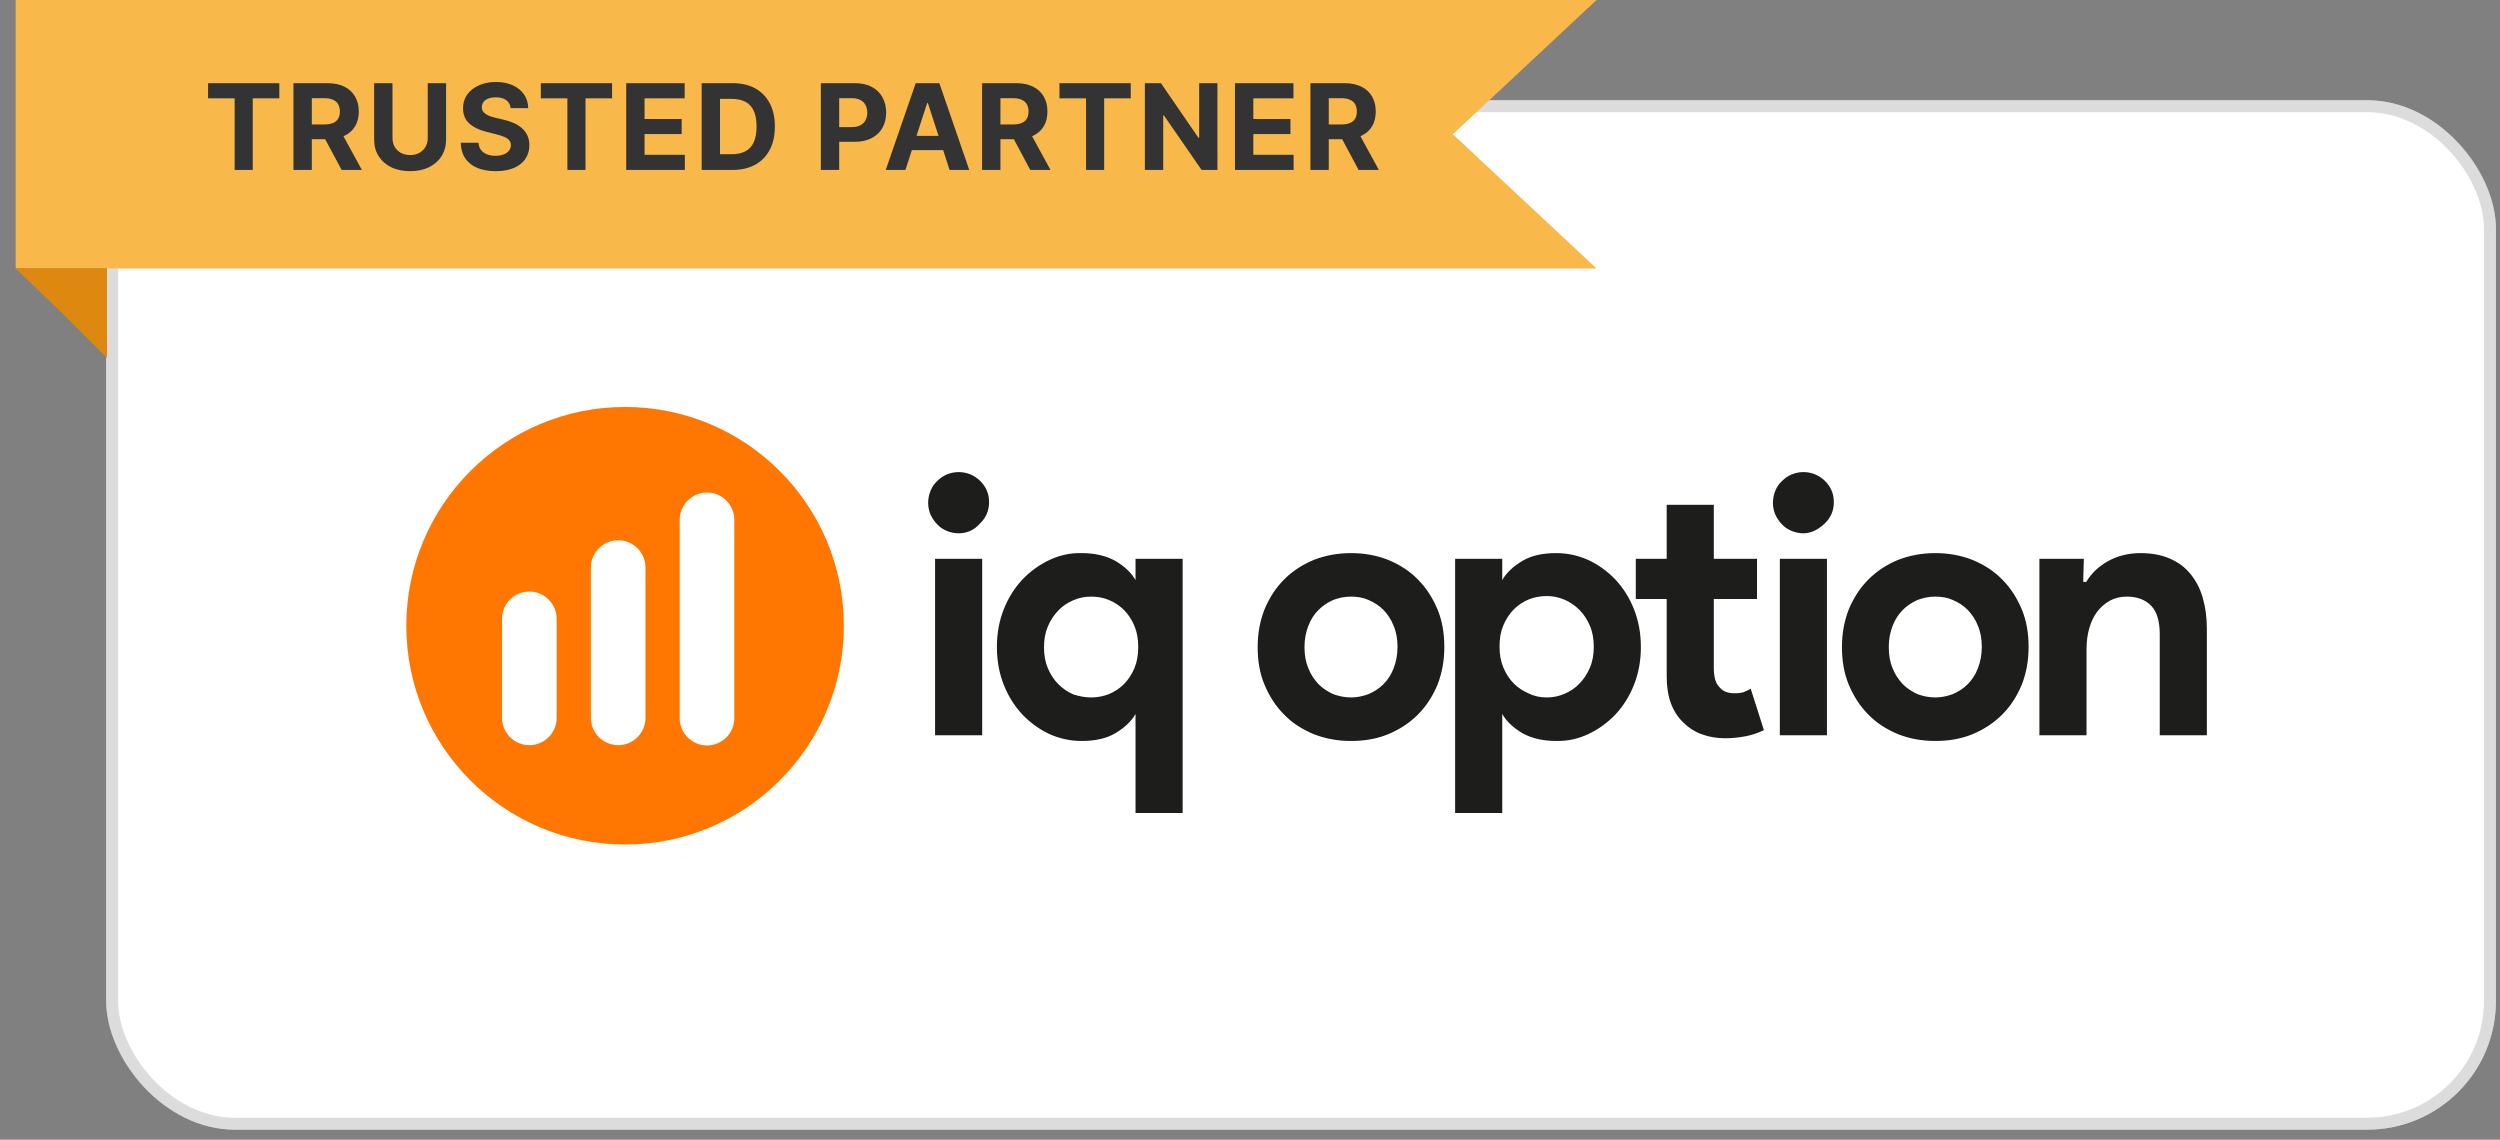 <svg width="136" height="62" viewBox="0 0 136 62" fill="none" xmlns="http://www.w3.org/2000/svg">
<rect x="0" y="0" width="136" height="62" fill="#808080" stroke="none"/>
<rect x="5.778" y="5.453" width="130" height="56" rx="7" fill="white"/>
<rect x="6.103" y="5.778" width="129.35" height="55.35" rx="6.675" stroke="#BBBBBB" stroke-opacity="0.5" stroke-width="0.65"/>
<path d="M34.004 45.941C40.577 45.941 45.905 40.613 45.905 34.04C45.905 27.467 40.577 22.139 34.004 22.139C27.431 22.139 22.103 27.467 22.103 34.04C22.103 40.613 27.431 45.941 34.004 45.941Z" fill="#FF7700"/>
<path d="M33.629 29.387C34.445 29.387 35.114 30.057 35.114 30.873V39.052C35.114 39.868 34.445 40.538 33.629 40.538C32.813 40.538 32.143 39.868 32.143 39.052V30.873C32.143 30.057 32.813 29.387 33.629 29.387ZM28.797 32.179C29.613 32.179 30.282 32.848 30.282 33.665V39.052C30.282 39.868 29.613 40.538 28.797 40.538C27.98 40.538 27.311 39.868 27.311 39.052V33.665C27.311 32.848 27.964 32.179 28.797 32.179ZM38.461 26.792C39.277 26.792 39.947 27.461 39.947 28.277V39.068C39.947 39.885 39.277 40.554 38.461 40.554C37.645 40.554 36.975 39.885 36.975 39.068V28.277C36.975 27.461 37.645 26.792 38.461 26.792Z" fill="white"/>
<path d="M52.141 29.012C51.929 29.012 51.7 28.963 51.504 28.881C51.308 28.799 51.129 28.685 50.982 28.522C50.835 28.375 50.721 28.195 50.623 28C50.541 27.804 50.492 27.591 50.492 27.347C50.492 27.118 50.541 26.89 50.623 26.694C50.704 26.498 50.819 26.318 50.982 26.171C51.129 26.024 51.308 25.894 51.504 25.812C51.7 25.73 51.929 25.681 52.141 25.681C52.598 25.681 52.99 25.845 53.316 26.155C53.643 26.481 53.806 26.857 53.806 27.314C53.806 27.771 53.643 28.163 53.316 28.473C52.99 28.849 52.598 29.012 52.141 29.012ZM50.868 39.998V30.399H53.431V39.998H50.868ZM61.773 40.211V38.839C61.544 39.248 61.169 39.59 60.679 39.884C60.189 40.178 59.569 40.309 58.834 40.309C58.214 40.309 57.643 40.178 57.087 39.933C56.532 39.672 56.043 39.313 55.618 38.872C55.194 38.415 54.851 37.876 54.606 37.256C54.361 36.636 54.231 35.95 54.231 35.199C54.231 34.448 54.361 33.762 54.606 33.142C54.851 32.522 55.194 31.983 55.618 31.526C56.043 31.085 56.532 30.726 57.087 30.465C57.643 30.203 58.23 30.073 58.834 30.089C59.569 30.089 60.173 30.236 60.679 30.514C61.169 30.808 61.544 31.15 61.773 31.558V30.399H64.336V44.227H61.773V40.211ZM59.357 37.941C59.7 37.941 60.026 37.876 60.32 37.762C60.63 37.631 60.908 37.452 61.136 37.223C61.365 36.995 61.561 36.701 61.708 36.358C61.854 36.015 61.92 35.64 61.92 35.199C61.92 34.758 61.854 34.383 61.708 34.04C61.561 33.697 61.381 33.419 61.136 33.175C60.908 32.946 60.63 32.767 60.32 32.636C60.01 32.505 59.683 32.456 59.357 32.456C59.014 32.456 58.687 32.522 58.394 32.652C58.083 32.783 57.806 32.962 57.577 33.207C57.349 33.436 57.153 33.73 57.006 34.072C56.859 34.415 56.794 34.791 56.794 35.215C56.794 35.64 56.859 36.015 57.006 36.358C57.153 36.701 57.332 36.978 57.577 37.223C57.806 37.452 58.083 37.648 58.394 37.778C58.704 37.876 59.03 37.941 59.357 37.941ZM73.494 30.089C74.245 30.089 74.915 30.22 75.535 30.465C76.155 30.726 76.694 31.069 77.135 31.526C77.592 31.983 77.935 32.522 78.196 33.142C78.457 33.762 78.571 34.448 78.571 35.199C78.571 35.95 78.441 36.636 78.196 37.256C77.935 37.876 77.592 38.415 77.135 38.872C76.678 39.329 76.155 39.672 75.535 39.933C74.915 40.194 74.229 40.309 73.494 40.309C72.743 40.309 72.074 40.178 71.454 39.933C70.833 39.672 70.294 39.329 69.854 38.872C69.397 38.415 69.054 37.876 68.793 37.256C68.531 36.636 68.417 35.95 68.417 35.199C68.417 34.448 68.548 33.762 68.793 33.142C69.054 32.522 69.397 31.983 69.854 31.526C70.311 31.069 70.833 30.726 71.454 30.465C72.074 30.22 72.76 30.089 73.494 30.089ZM73.494 37.941C73.821 37.941 74.131 37.876 74.441 37.762C74.751 37.631 75.029 37.452 75.257 37.223C75.486 36.995 75.682 36.701 75.812 36.358C75.943 36.015 76.025 35.64 76.025 35.199C76.025 34.758 75.959 34.383 75.812 34.04C75.682 33.697 75.486 33.419 75.257 33.175C75.029 32.946 74.751 32.767 74.441 32.636C74.147 32.505 73.821 32.456 73.494 32.456C73.151 32.456 72.841 32.522 72.531 32.636C72.237 32.767 71.96 32.946 71.731 33.175C71.502 33.403 71.307 33.697 71.176 34.04C71.045 34.383 70.964 34.758 70.964 35.199C70.964 35.64 71.029 36.015 71.176 36.358C71.307 36.701 71.502 36.978 71.731 37.223C71.96 37.452 72.237 37.631 72.531 37.762C72.841 37.876 73.168 37.941 73.494 37.941ZM79.159 30.399H81.722V31.558C81.951 31.15 82.326 30.808 82.816 30.514C83.306 30.22 83.926 30.089 84.66 30.089C85.281 30.089 85.852 30.22 86.407 30.465C86.962 30.726 87.452 31.085 87.877 31.526C88.301 31.983 88.644 32.522 88.889 33.142C89.134 33.762 89.264 34.448 89.264 35.199C89.264 35.95 89.134 36.636 88.889 37.256C88.644 37.876 88.301 38.415 87.877 38.872C87.452 39.313 86.962 39.672 86.407 39.933C85.852 40.194 85.265 40.325 84.66 40.309C83.926 40.309 83.322 40.162 82.816 39.884C82.326 39.59 81.951 39.248 81.722 38.839V44.227H79.159V30.399ZM84.138 37.941C84.481 37.941 84.808 37.876 85.101 37.746C85.412 37.615 85.689 37.435 85.918 37.191C86.146 36.962 86.342 36.668 86.489 36.325C86.636 35.983 86.701 35.607 86.701 35.183C86.701 34.758 86.636 34.383 86.489 34.04C86.342 33.697 86.162 33.419 85.918 33.175C85.689 32.946 85.412 32.75 85.101 32.62C84.791 32.489 84.465 32.424 84.138 32.424C83.795 32.424 83.469 32.489 83.175 32.603C82.865 32.734 82.587 32.913 82.359 33.142C82.13 33.37 81.934 33.664 81.787 34.007C81.64 34.35 81.575 34.725 81.575 35.166C81.575 35.607 81.64 35.983 81.787 36.325C81.934 36.668 82.114 36.946 82.359 37.191C82.587 37.419 82.865 37.599 83.175 37.729C83.469 37.876 83.795 37.941 84.138 37.941ZM90.668 32.587H88.987V30.399H90.668V27.461H93.231V30.399H95.582V32.587H93.231V36.309C93.231 36.538 93.248 36.733 93.296 36.929C93.346 37.125 93.427 37.272 93.558 37.403C93.737 37.615 93.999 37.713 94.341 37.713C94.57 37.713 94.733 37.697 94.864 37.648C94.994 37.599 95.125 37.533 95.239 37.468L95.957 39.721C95.647 39.868 95.321 39.982 94.994 40.047C94.651 40.113 94.26 40.162 93.852 40.162C93.362 40.162 92.937 40.08 92.546 39.933C92.154 39.786 91.844 39.574 91.582 39.313C90.962 38.725 90.668 37.892 90.668 36.799V32.587ZM98.096 29.012C97.884 29.012 97.655 28.963 97.459 28.881C97.263 28.799 97.084 28.685 96.937 28.522C96.79 28.375 96.676 28.195 96.578 28C96.496 27.804 96.447 27.591 96.447 27.347C96.447 27.118 96.496 26.89 96.578 26.694C96.659 26.498 96.774 26.318 96.937 26.171C97.084 26.024 97.263 25.894 97.459 25.812C97.655 25.73 97.884 25.681 98.096 25.681C98.553 25.681 98.945 25.845 99.272 26.155C99.598 26.481 99.761 26.857 99.761 27.314C99.761 27.771 99.598 28.163 99.272 28.473C98.945 28.783 98.553 29.012 98.096 29.012ZM96.823 39.998V30.399H99.386V39.998H96.823ZM105.279 30.089C106.03 30.089 106.699 30.22 107.32 30.465C107.94 30.726 108.479 31.069 108.92 31.526C109.377 31.983 109.72 32.522 109.981 33.142C110.242 33.762 110.356 34.448 110.356 35.199C110.356 35.95 110.226 36.636 109.981 37.256C109.72 37.876 109.377 38.415 108.92 38.872C108.462 39.329 107.94 39.672 107.32 39.933C106.699 40.194 106.014 40.309 105.279 40.309C104.528 40.309 103.859 40.178 103.238 39.933C102.618 39.672 102.079 39.329 101.639 38.872C101.182 38.415 100.839 37.876 100.577 37.256C100.316 36.636 100.202 35.95 100.202 35.199C100.202 34.448 100.333 33.762 100.577 33.142C100.839 32.522 101.182 31.983 101.639 31.526C102.096 31.069 102.618 30.726 103.238 30.465C103.859 30.22 104.544 30.089 105.279 30.089ZM105.279 37.941C105.606 37.941 105.916 37.876 106.226 37.762C106.536 37.631 106.814 37.452 107.042 37.223C107.271 36.995 107.467 36.701 107.597 36.358C107.728 36.015 107.809 35.64 107.809 35.199C107.809 34.758 107.744 34.383 107.597 34.04C107.467 33.697 107.271 33.419 107.042 33.175C106.814 32.946 106.536 32.767 106.226 32.636C105.932 32.505 105.606 32.456 105.279 32.456C104.936 32.456 104.626 32.522 104.316 32.636C104.022 32.767 103.745 32.946 103.516 33.175C103.287 33.403 103.092 33.697 102.961 34.04C102.83 34.383 102.749 34.758 102.749 35.199C102.749 35.64 102.814 36.015 102.961 36.358C103.092 36.701 103.287 36.978 103.516 37.223C103.745 37.452 104.022 37.631 104.316 37.762C104.626 37.876 104.936 37.941 105.279 37.941ZM113.327 31.656H113.491C113.784 31.167 114.193 30.791 114.699 30.514C115.205 30.236 115.792 30.089 116.445 30.089C117.049 30.089 117.572 30.187 118.029 30.383C118.486 30.579 118.862 30.856 119.155 31.216C119.449 31.575 119.678 31.999 119.825 32.505C119.972 33.011 120.053 33.566 120.053 34.187V39.998H117.49V34.497C117.49 33.811 117.343 33.289 117.033 32.962C116.723 32.636 116.282 32.456 115.694 32.456C115.335 32.456 115.025 32.538 114.764 32.685C114.503 32.832 114.258 33.044 114.078 33.289C113.882 33.55 113.752 33.844 113.654 34.187C113.556 34.53 113.507 34.905 113.507 35.297V39.998H110.944V30.399H113.36L113.327 31.656Z" fill="#1D1D1B"/>
<path d="M0.852 0H86.852L79.034 7.302L86.852 14.604H0.852V0Z" fill="#F9B94A"/>
<path d="M0.852 14.604H5.82V19.472L3.386 17.038L0.852 14.604Z" fill="#DF880F"/>
<path d="M11.319 5.348V4.525H15.195V5.348H13.75V9.245H12.764V5.348H11.319ZM15.964 9.245V4.525H17.826C18.183 4.525 18.487 4.589 18.739 4.716C18.992 4.842 19.185 5.021 19.317 5.253C19.451 5.484 19.518 5.755 19.518 6.067C19.518 6.38 19.45 6.65 19.315 6.876C19.18 7.1 18.984 7.272 18.727 7.392C18.472 7.512 18.163 7.572 17.801 7.572H16.554V6.77H17.639C17.83 6.77 17.988 6.744 18.114 6.691C18.24 6.639 18.334 6.561 18.395 6.456C18.458 6.352 18.49 6.222 18.49 6.067C18.49 5.91 18.458 5.778 18.395 5.67C18.334 5.563 18.239 5.481 18.112 5.426C17.986 5.369 17.827 5.341 17.635 5.341H16.962V9.245H15.964ZM18.513 7.097L19.686 9.245H18.584L17.436 7.097H18.513ZM23.269 4.525H24.267V7.59C24.267 7.935 24.184 8.236 24.02 8.494C23.857 8.752 23.629 8.953 23.335 9.098C23.042 9.241 22.7 9.312 22.31 9.312C21.918 9.312 21.575 9.241 21.282 9.098C20.988 8.953 20.76 8.752 20.597 8.494C20.434 8.236 20.353 7.935 20.353 7.59V4.525H21.351V7.505C21.351 7.685 21.39 7.845 21.468 7.984C21.548 8.124 21.661 8.234 21.805 8.314C21.95 8.394 22.118 8.434 22.31 8.434C22.503 8.434 22.672 8.394 22.815 8.314C22.959 8.234 23.07 8.124 23.149 7.984C23.229 7.845 23.269 7.685 23.269 7.505V4.525ZM27.778 5.882C27.76 5.697 27.681 5.552 27.541 5.449C27.401 5.346 27.211 5.295 26.972 5.295C26.809 5.295 26.671 5.318 26.559 5.364C26.447 5.408 26.361 5.471 26.301 5.551C26.242 5.63 26.213 5.721 26.213 5.823C26.21 5.907 26.228 5.981 26.266 6.044C26.306 6.107 26.361 6.161 26.43 6.207C26.499 6.252 26.579 6.291 26.67 6.325C26.76 6.357 26.857 6.385 26.96 6.408L27.384 6.509C27.59 6.555 27.779 6.617 27.951 6.694C28.123 6.771 28.272 6.865 28.398 6.977C28.524 7.089 28.622 7.222 28.691 7.374C28.762 7.526 28.798 7.7 28.799 7.897C28.798 8.186 28.724 8.436 28.578 8.648C28.434 8.859 28.225 9.022 27.951 9.139C27.679 9.254 27.351 9.312 26.967 9.312C26.586 9.312 26.254 9.254 25.971 9.137C25.69 9.02 25.47 8.847 25.312 8.618C25.155 8.388 25.073 8.103 25.066 7.763H26.031C26.042 7.921 26.087 8.054 26.167 8.16C26.249 8.264 26.357 8.343 26.492 8.397C26.629 8.449 26.783 8.475 26.956 8.475C27.125 8.475 27.271 8.451 27.396 8.402C27.522 8.353 27.619 8.284 27.688 8.197C27.758 8.109 27.792 8.008 27.792 7.895C27.792 7.789 27.761 7.699 27.698 7.627C27.636 7.555 27.546 7.494 27.426 7.443C27.307 7.392 27.162 7.346 26.99 7.305L26.476 7.175C26.078 7.079 25.764 6.927 25.533 6.721C25.303 6.516 25.188 6.238 25.19 5.889C25.188 5.604 25.265 5.354 25.418 5.14C25.573 4.927 25.786 4.76 26.057 4.64C26.327 4.52 26.634 4.46 26.979 4.46C27.329 4.46 27.635 4.52 27.896 4.64C28.159 4.76 28.363 4.927 28.509 5.14C28.655 5.354 28.73 5.601 28.735 5.882H27.778ZM29.421 5.348V4.525H33.297V5.348H31.852V9.245H30.866V5.348H29.421ZM34.066 9.245V4.525H37.246V5.348H35.064V6.472H37.083V7.295H35.064V8.422H37.256V9.245H34.066ZM39.843 9.245H38.17V4.525H39.857C40.332 4.525 40.74 4.619 41.083 4.808C41.426 4.996 41.689 5.266 41.874 5.617C42.06 5.969 42.153 6.39 42.153 6.88C42.153 7.372 42.06 7.795 41.874 8.148C41.689 8.502 41.424 8.773 41.079 8.962C40.734 9.151 40.323 9.245 39.843 9.245ZM39.168 8.39H39.802C40.097 8.39 40.345 8.338 40.546 8.233C40.749 8.127 40.901 7.964 41.002 7.742C41.105 7.52 41.157 7.232 41.157 6.88C41.157 6.532 41.105 6.247 41.002 6.025C40.901 5.804 40.75 5.641 40.548 5.537C40.347 5.432 40.099 5.38 39.804 5.38H39.168V8.39ZM44.654 9.245V4.525H46.516C46.874 4.525 47.179 4.593 47.431 4.73C47.683 4.865 47.875 5.053 48.007 5.295C48.141 5.534 48.208 5.811 48.208 6.124C48.208 6.438 48.14 6.715 48.005 6.954C47.87 7.194 47.674 7.381 47.417 7.514C47.162 7.648 46.853 7.715 46.491 7.715H45.304V6.915H46.329C46.522 6.915 46.68 6.882 46.804 6.816C46.93 6.748 47.024 6.655 47.085 6.537C47.148 6.417 47.18 6.28 47.18 6.124C47.18 5.968 47.148 5.831 47.085 5.714C47.024 5.596 46.93 5.504 46.804 5.44C46.678 5.374 46.518 5.341 46.325 5.341H45.652V9.245H44.654ZM49.255 9.245H48.185L49.815 4.525H51.101L52.728 9.245H51.658L50.476 5.604H50.439L49.255 9.245ZM49.188 7.39H51.714V8.169H49.188V7.39ZM53.426 9.245V4.525H55.288C55.645 4.525 55.949 4.589 56.201 4.716C56.455 4.842 56.647 5.021 56.78 5.253C56.913 5.484 56.98 5.755 56.98 6.067C56.98 6.38 56.913 6.65 56.777 6.876C56.642 7.1 56.446 7.272 56.19 7.392C55.934 7.512 55.626 7.572 55.263 7.572H54.016V6.77H55.102C55.292 6.77 55.45 6.744 55.576 6.691C55.702 6.639 55.796 6.561 55.858 6.456C55.921 6.352 55.952 6.222 55.952 6.067C55.952 5.91 55.921 5.778 55.858 5.67C55.796 5.563 55.702 5.481 55.574 5.426C55.448 5.369 55.289 5.341 55.097 5.341H54.424V9.245H53.426ZM55.975 7.097L57.148 9.245H56.047L54.899 7.097H55.975ZM57.635 5.348V4.525H61.512V5.348H60.067V9.245H59.081V5.348H57.635ZM66.229 4.525V9.245H65.367L63.313 6.274H63.279V9.245H62.281V4.525H63.156L65.194 7.494H65.235V4.525H66.229ZM67.183 9.245V4.525H70.364V5.348H68.181V6.472H70.2V7.295H68.181V8.422H70.373V9.245H67.183ZM71.287 9.245V4.525H73.15C73.506 4.525 73.81 4.589 74.062 4.716C74.316 4.842 74.509 5.021 74.641 5.253C74.775 5.484 74.841 5.755 74.841 6.067C74.841 6.38 74.774 6.65 74.638 6.876C74.503 7.1 74.307 7.272 74.051 7.392C73.796 7.512 73.487 7.572 73.124 7.572H71.877V6.77H72.963C73.153 6.77 73.312 6.744 73.438 6.691C73.564 6.639 73.657 6.561 73.719 6.456C73.782 6.352 73.813 6.222 73.813 6.067C73.813 5.91 73.782 5.778 73.719 5.67C73.657 5.563 73.563 5.481 73.435 5.426C73.309 5.369 73.15 5.341 72.958 5.341H72.285V9.245H71.287ZM73.836 7.097L75.01 9.245H73.908L72.76 7.097H73.836Z" fill="#333333"/>
</svg>

